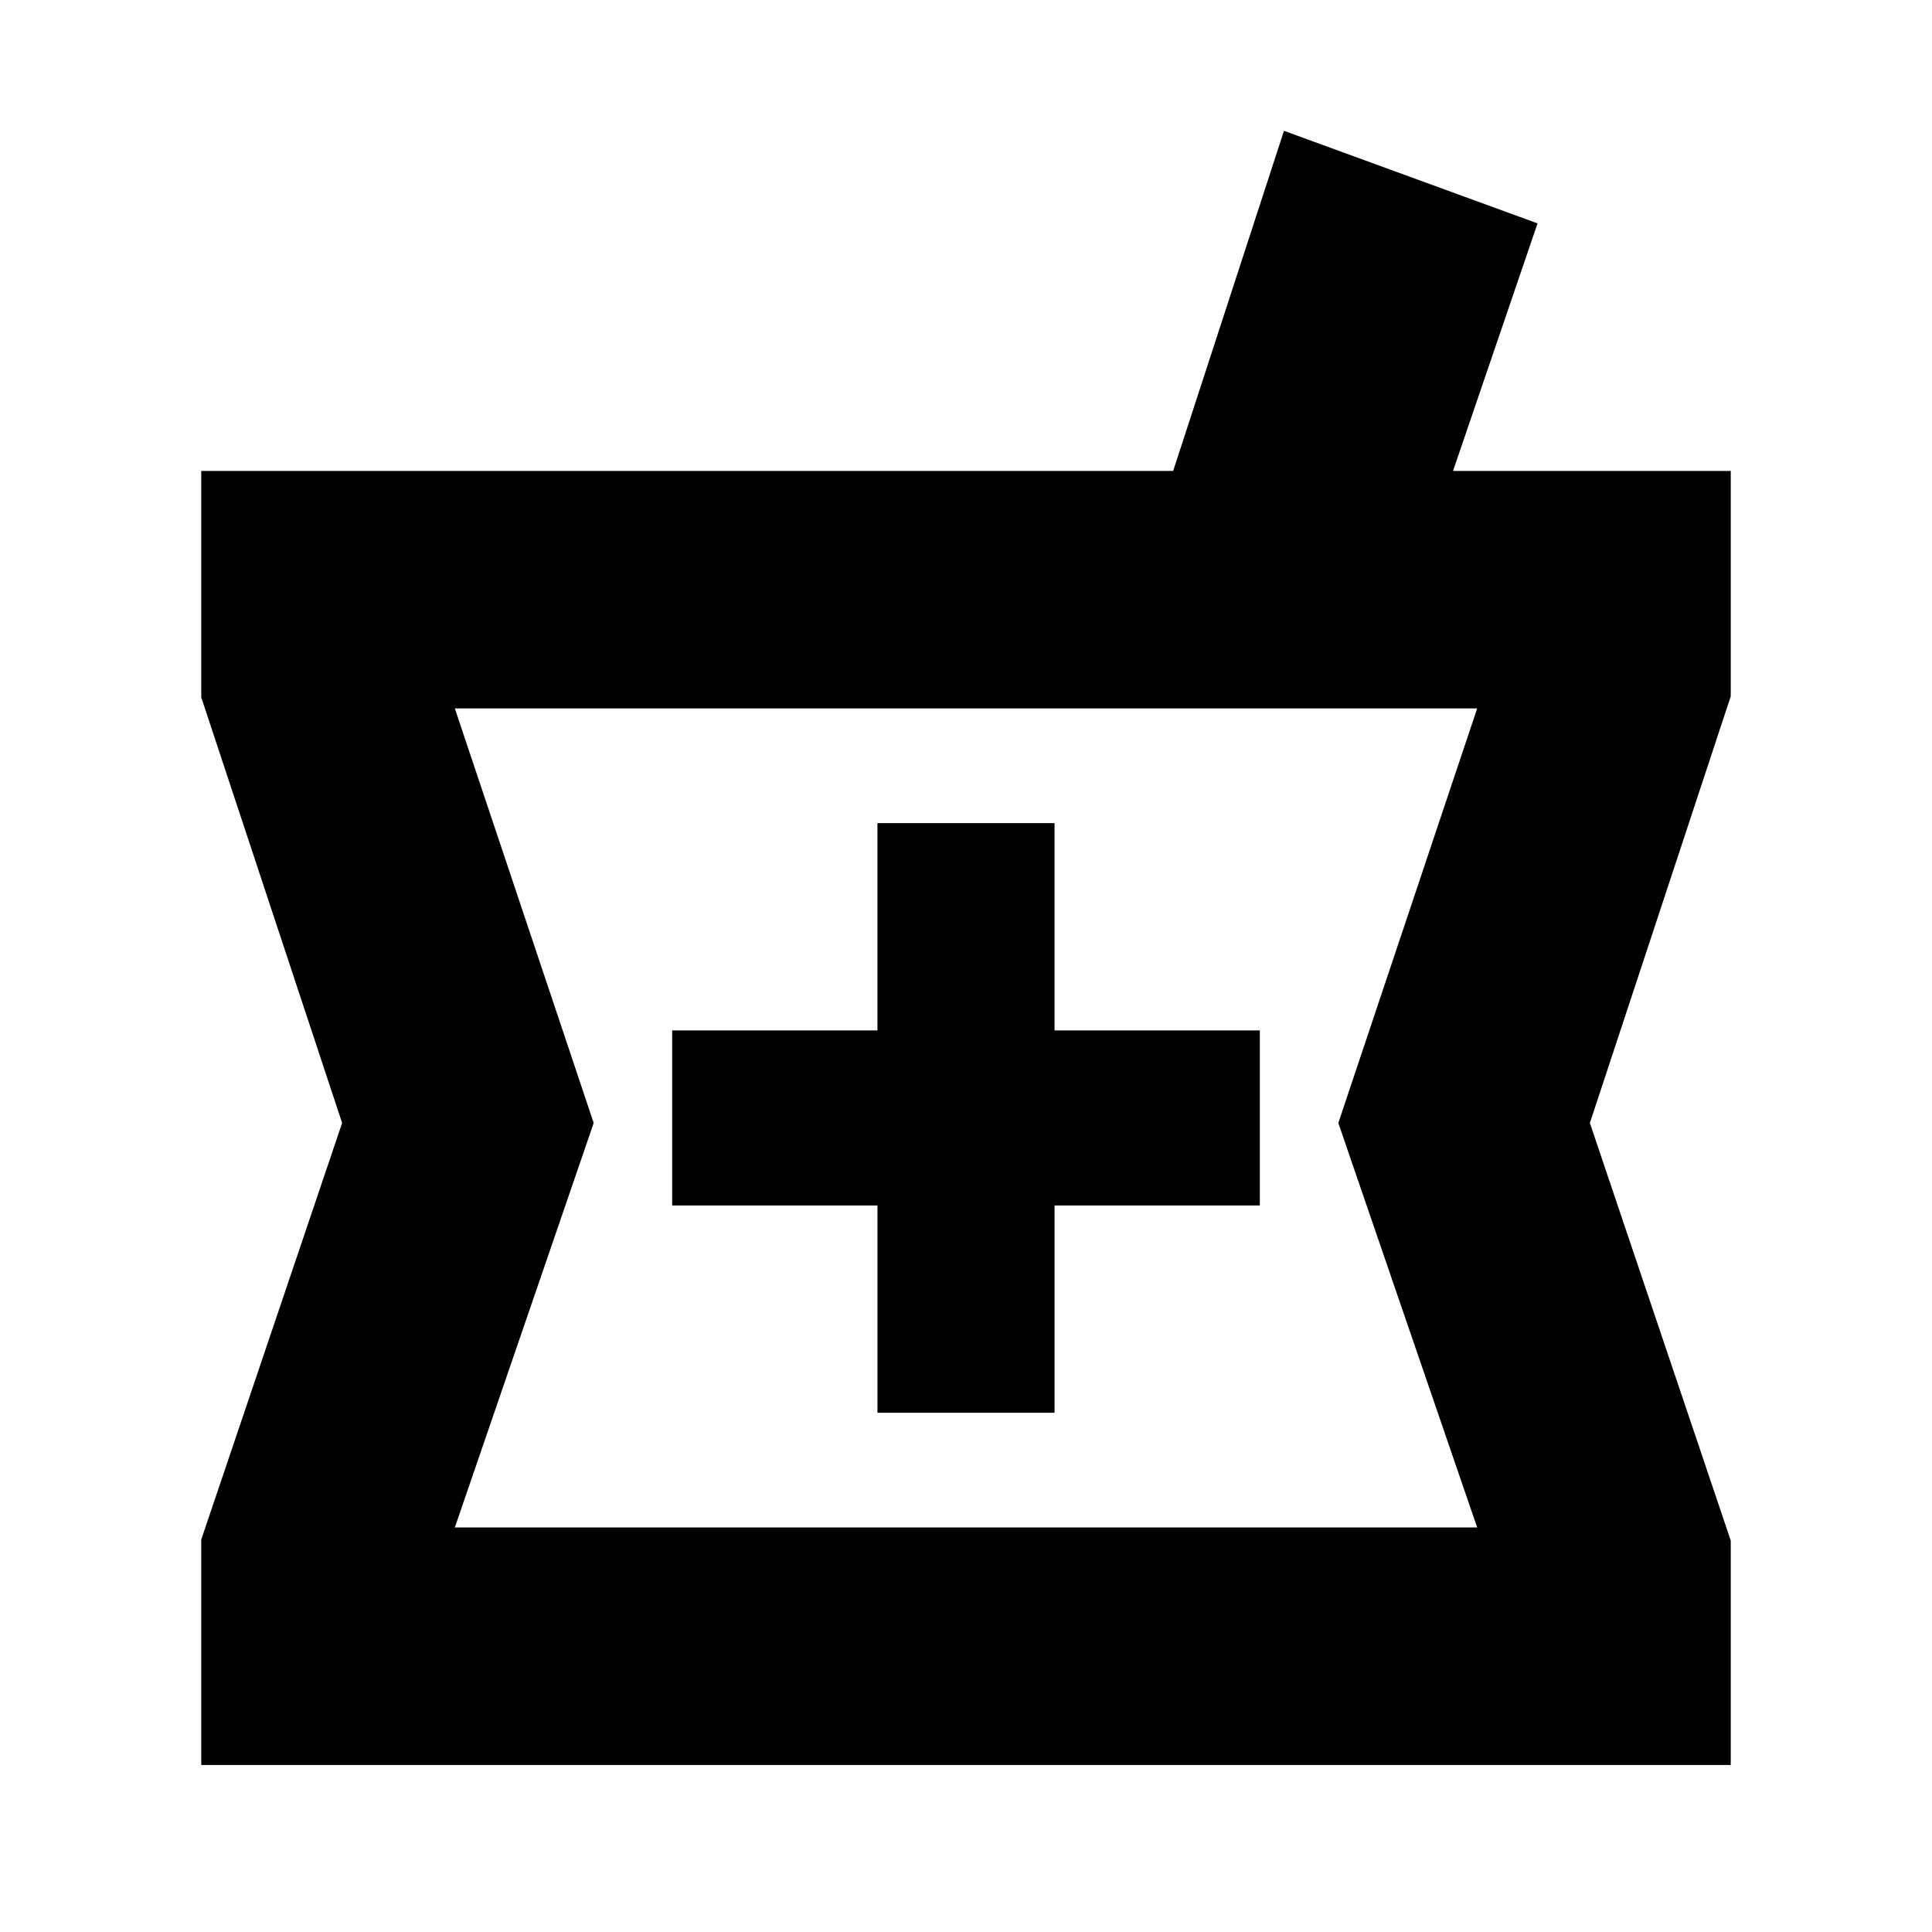 <svg xmlns="http://www.w3.org/2000/svg" height="20" viewBox="0 -960 960 960" width="20"><path d="M100-83v-112l70-207-70-211.5V-726h482.94L638-895l126 46-42 123h138v112l-70 212 70 207.5V-83H100Zm336-175h88v-103h102v-87H524v-103h-88v103H334v87h102v103Zm-210 57h508l-69-201 69-206H226l69 206-69 201Zm254-203Z"/></svg>